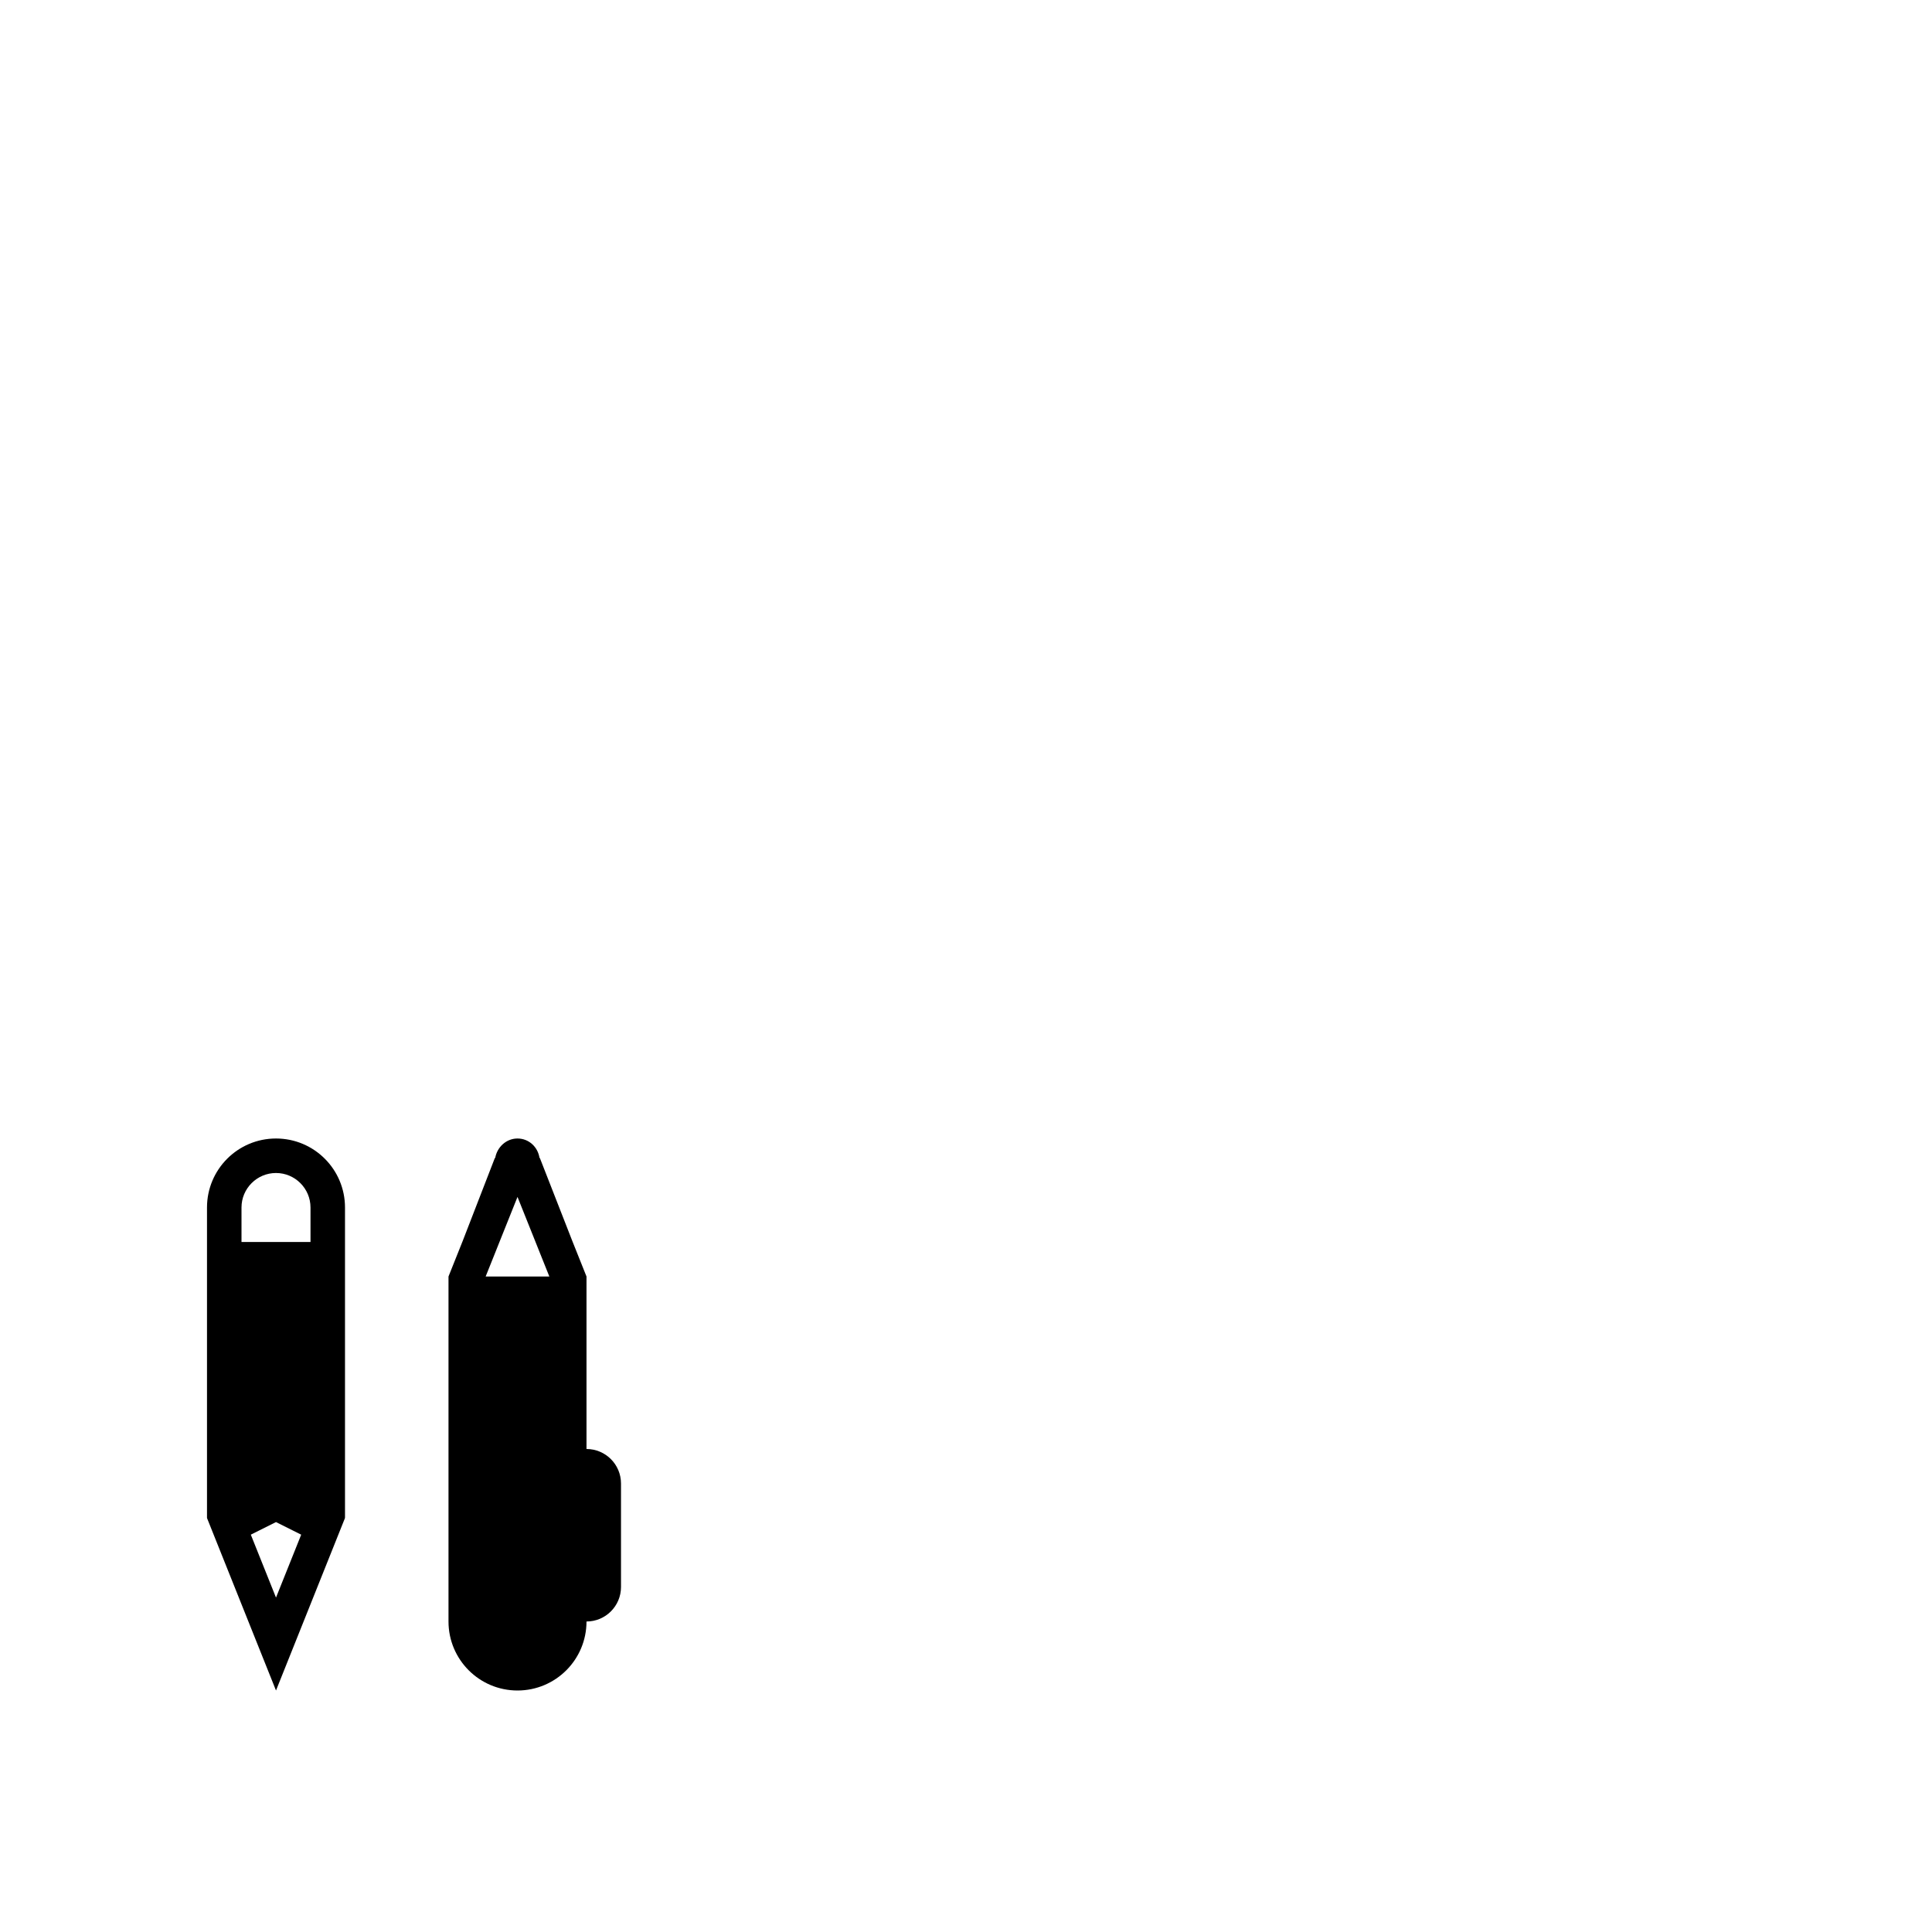 <svg width="1792" height="1792" xmlns="http://www.w3.org/2000/svg"><path d="M192 1120v288l4.736 11.84L256 1568l64-160-.16-.064c.096-.096.064-.256.16-.352V1120c0-35.36-28.64-64-64-64s-64 28.64-64 64zm32 0c0-17.632 14.368-32 32-32s32 14.368 32 32v32h-64v-32zm32 361.824l-16.48-41.184-6.4-16-.48-1.184 23.36-11.68 23.36 11.68-.48 1.216-6.4 16-16.48 41.152zm274.944-330.496l-30.24-77.344-.288.064C498.912 1063.904 490.56 1056 480 1056c-10.432 0-18.976 8.032-20.672 18.08l-.32-.064-29.952 77.312L416 1184v320c0 35.36 28.64 64 64 64s64-28.64 64-64c17.664 0 32-14.336 32-32v-96c0-17.664-14.336-32-32-32v-160l-13.056-32.672zm-29.728 11.904l8.32 20.768h-59.072l8.32-20.768 4.48-11.232L480 1110.176 496.736 1152l4.48 11.232z" fill="undefined"/></svg>